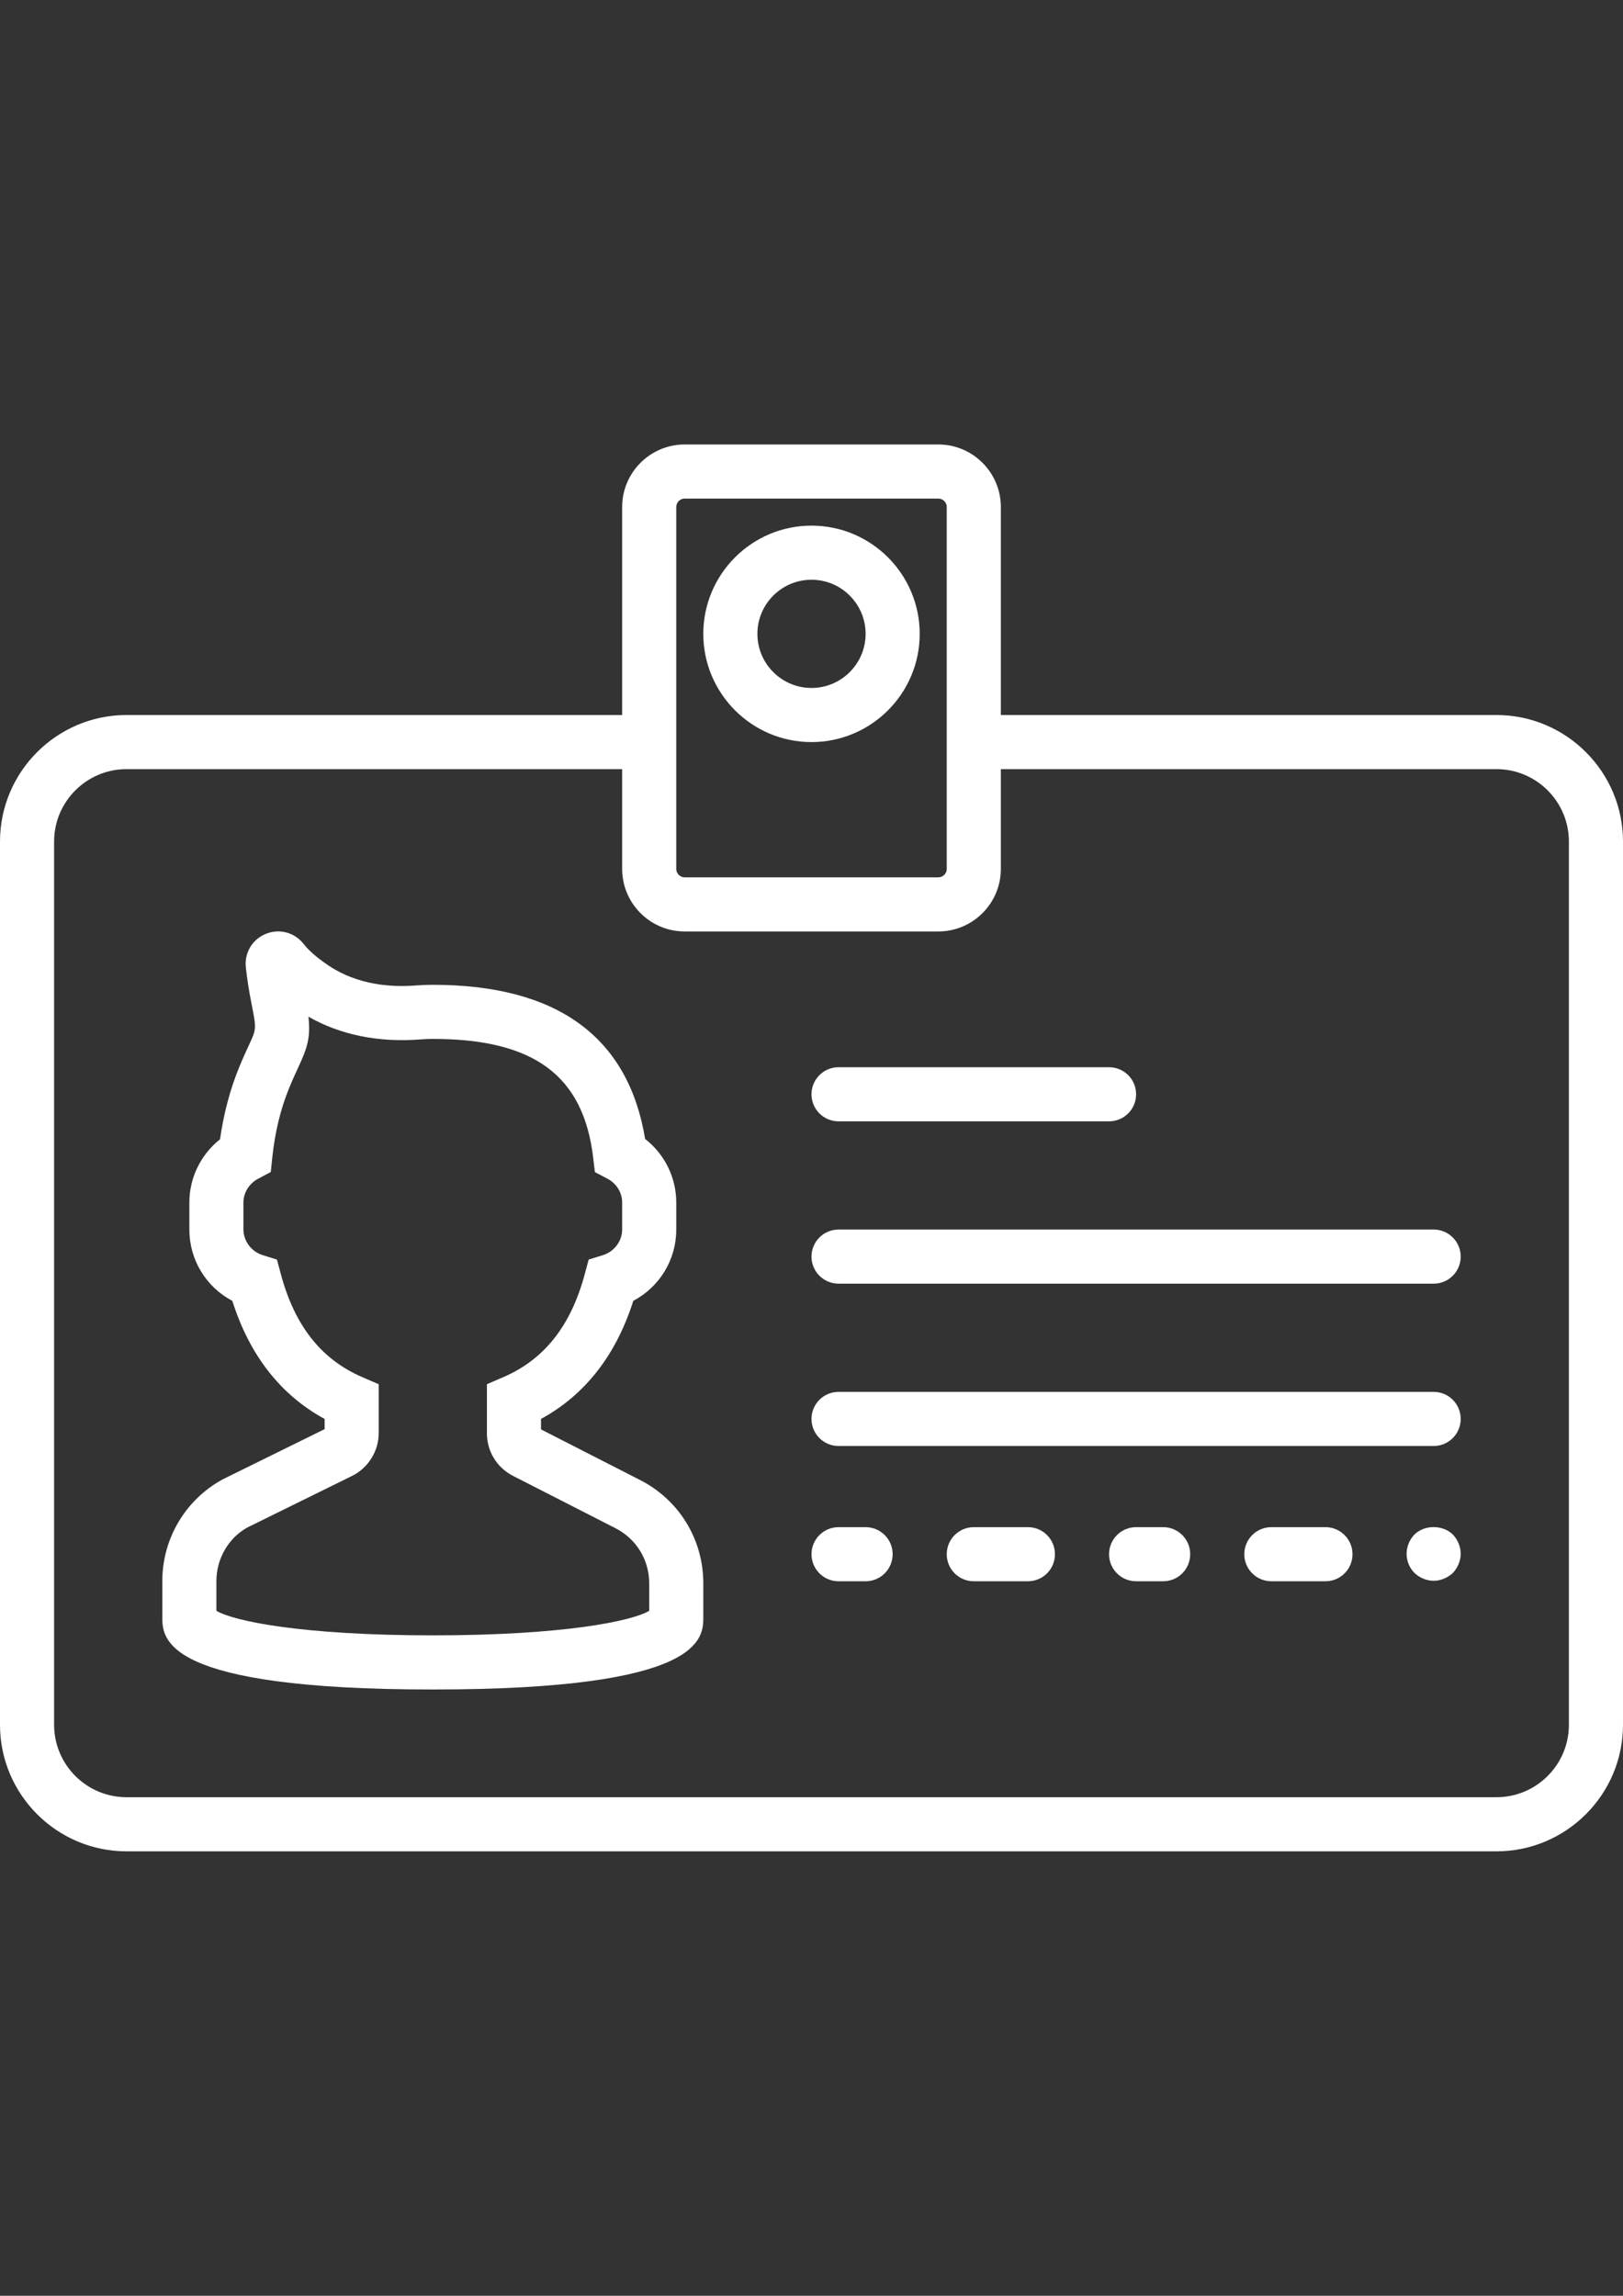 <?xml version="1.0" encoding="utf-8"?>
<!-- Generator: Adobe Illustrator 16.0.0, SVG Export Plug-In . SVG Version: 6.00 Build 0)  -->
<!DOCTYPE svg PUBLIC "-//W3C//DTD SVG 1.1//EN" "http://www.w3.org/Graphics/SVG/1.1/DTD/svg11.dtd">
<svg version="1.1" id="Capa_1" xmlns="http://www.w3.org/2000/svg" xmlns:xlink="http://www.w3.org/1999/xlink" x="0px" y="0px"
	 width="595.279px" height="841.891px" viewBox="0 0 595.279 841.891" enable-background="new 0 0 595.279 841.891"
	 xml:space="preserve">
<rect x="0" y="0" width="595.279" height="841.891" fill="#333333" stroke="none"/>
<g>
	<path fill="#FFFFFF" d="M518.786,562.721c-1.796,1.875-2.877,4.465-2.877,7.045c0,2.579,0.992,5.158,2.877,7.044
		c1.875,1.785,4.465,2.877,7.044,2.877c2.58,0,5.159-1.092,7.045-2.877c1.785-1.886,2.877-4.465,2.877-7.044
		c0-2.58-1.092-5.17-2.877-7.045C529.204,559.149,522.557,559.05,518.786,562.721z"/>
	<path fill="#FFFFFF" d="M234.521,542.61l-36.094-18.434v-3.84c16.151-8.82,27.512-23.354,33.852-43.307
		c9.613-5.09,15.755-15.011,15.755-26.143v-9.921c0-9.197-4.276-17.72-11.42-23.315c-6.19-37.503-32.363-56.512-77.872-56.512
		c-2.153,0-4.256,0.089-6.31,0.248c-8.582,0.665-21.123-0.03-31.987-7.352c-4.067-2.738-7.133-5.397-9.098-7.897
		c-3.333-4.247-8.938-5.725-13.899-3.661c-4.971,2.044-7.897,7.024-7.272,12.382c0.417,3.691,1.042,8.017,1.984,12.749
		c1.915,9.673,1.915,9.673-0.774,15.458c-1.012,2.192-2.262,4.861-3.73,8.463c-3.283,8.036-5.615,16.837-6.954,26.252
		c-7.044,5.596-11.251,14.078-11.251,23.187v9.921c0,11.132,6.142,21.053,15.755,26.152c6.34,19.962,17.7,34.497,33.852,43.307v3.73
		l-37.403,18.424c-13.651,7.451-22.125,21.738-22.125,37.295v13.136c0,7.967,0,26.619,99.214,26.619
		c99.213,0,99.213-18.652,99.213-26.619V580.59C257.954,564.418,248.976,549.863,234.521,542.61z M238.113,590.689
		c-6.182,3.76-31.361,9.009-79.371,9.009s-73.189-5.249-79.371-9.009v-10.903c0-8.285,4.524-15.904,11.42-19.675l38.276-18.851
		c5.973-2.916,9.832-9.098,9.832-15.755v-17.897l-5.992-2.59c-15.051-6.469-24.833-18.841-29.913-37.84l-1.419-5.278l-5.219-1.627
		c-4.156-1.29-7.063-5.159-7.063-9.386v-9.921c0-3.602,2.054-6.936,5.367-8.701l4.653-2.48l0.546-5.238
		c0.981-9.316,3.056-17.898,6.171-25.498c1.319-3.225,2.44-5.635,3.354-7.61c3.363-7.232,4.583-10.963,3.74-18.612
		c11.657,6.667,25.666,9.515,40.896,8.354c1.538-0.129,3.115-0.198,4.732-0.198c37.146,0,55.282,13.453,58.823,43.644l0.615,5.188
		l4.624,2.431c3.313,1.757,5.377,5.09,5.377,8.722v9.921c0,4.236-2.907,8.096-7.063,9.386l-5.219,1.627l-1.419,5.278
		c-5.08,18.999-14.862,31.371-29.913,37.84l-5.992,2.59v17.978c0,6.607,3.661,12.6,9.564,15.626l37.383,19.088l0.069,0.04
		c7.72,3.859,12.512,11.628,12.512,20.249V590.689z"/>
	<path fill="#FFFFFF" d="M307.561,411.202h99.214c5.486,0,9.921-4.435,9.921-9.921c0-5.487-4.435-9.921-9.921-9.921h-99.214
		c-5.485,0-9.921,4.435-9.921,9.921C297.64,406.768,302.075,411.202,307.561,411.202z"/>
	<path fill="#FFFFFF" d="M317.483,560.022h-9.922c-5.485,0-9.921,4.435-9.921,9.921c0,5.487,4.436,9.922,9.921,9.922h9.922
		c5.486,0,9.921-4.435,9.921-9.922C327.404,564.457,322.969,560.022,317.483,560.022z"/>
	<path fill="#FFFFFF" d="M377.011,560.022h-19.843c-5.486,0-9.922,4.435-9.922,9.921c0,5.487,4.436,9.922,9.922,9.922h19.843
		c5.486,0,9.921-4.435,9.921-9.922C386.932,564.457,382.497,560.022,377.011,560.022z"/>
	<path fill="#FFFFFF" d="M426.617,560.022h-9.922c-5.486,0-9.921,4.435-9.921,9.921c0,5.487,4.435,9.922,9.921,9.922h9.922
		c5.486,0,9.921-4.435,9.921-9.922C436.538,564.457,432.104,560.022,426.617,560.022z"/>
	<path fill="#FFFFFF" d="M486.146,560.022h-19.843c-5.487,0-9.922,4.435-9.922,9.921c0,5.487,4.435,9.922,9.922,9.922h19.843
		c5.486,0,9.921-4.435,9.921-9.922C496.067,564.457,491.632,560.022,486.146,560.022z"/>
	<path fill="#FFFFFF" d="M525.83,450.888h-218.27c-5.485,0-9.921,4.435-9.921,9.921c0,5.487,4.436,9.922,9.921,9.922h218.27
		c5.487,0,9.922-4.435,9.922-9.922C535.752,455.322,531.318,450.888,525.83,450.888z"/>
	<path fill="#FFFFFF" d="M525.83,510.416h-218.27c-5.485,0-9.921,4.435-9.921,9.921s4.436,9.922,9.921,9.922h218.27
		c5.487,0,9.922-4.436,9.922-9.922S531.318,510.416,525.83,510.416z"/>
	<path fill="#FFFFFF" d="M548.868,262.204H367.089v-76.265c0-12.66-10.288-22.948-22.948-22.948h-93.012
		c-12.65,0-22.938,10.289-22.938,22.948v76.265H46.412C20.824,262.204,0,283.028,0,308.616v323.882
		c0,25.577,20.824,46.401,46.412,46.401h502.466c25.577,0,46.401-20.824,46.401-46.411V308.616
		C595.28,283.028,574.455,262.204,548.868,262.204z M248.033,185.938c0-1.707,1.398-3.105,3.096-3.105h93.012
		c1.707,0,3.105,1.399,3.105,3.105v76.265v56.433c0,1.697-1.398,3.095-3.105,3.095h-93.012c-1.697,0-3.096-1.398-3.096-3.095
		v-56.433V185.938z M575.438,632.488c0,14.653-11.916,26.569-26.569,26.569H46.412c-14.654,0-26.569-11.916-26.569-26.569V308.616
		c0-14.654,11.915-26.569,26.569-26.569h181.778v36.59c0,12.65,10.288,22.938,22.938,22.938h93.012
		c12.66,0,22.948-10.288,22.948-22.938v-36.59h181.779c14.653,0,26.569,11.916,26.569,26.569V632.488z"/>
	<path fill="#FFFFFF" d="M297.64,272.125c21.887,0,39.686-17.799,39.686-39.686c0-21.886-17.799-39.685-39.686-39.685
		s-39.686,17.799-39.686,39.685C257.954,254.326,275.753,272.125,297.64,272.125z M297.64,212.597
		c10.943,0,19.843,8.899,19.843,19.842c0,10.943-8.899,19.843-19.843,19.843s-19.843-8.899-19.843-19.843
		C277.797,221.497,286.697,212.597,297.64,212.597z"/>
</g>
</svg>

